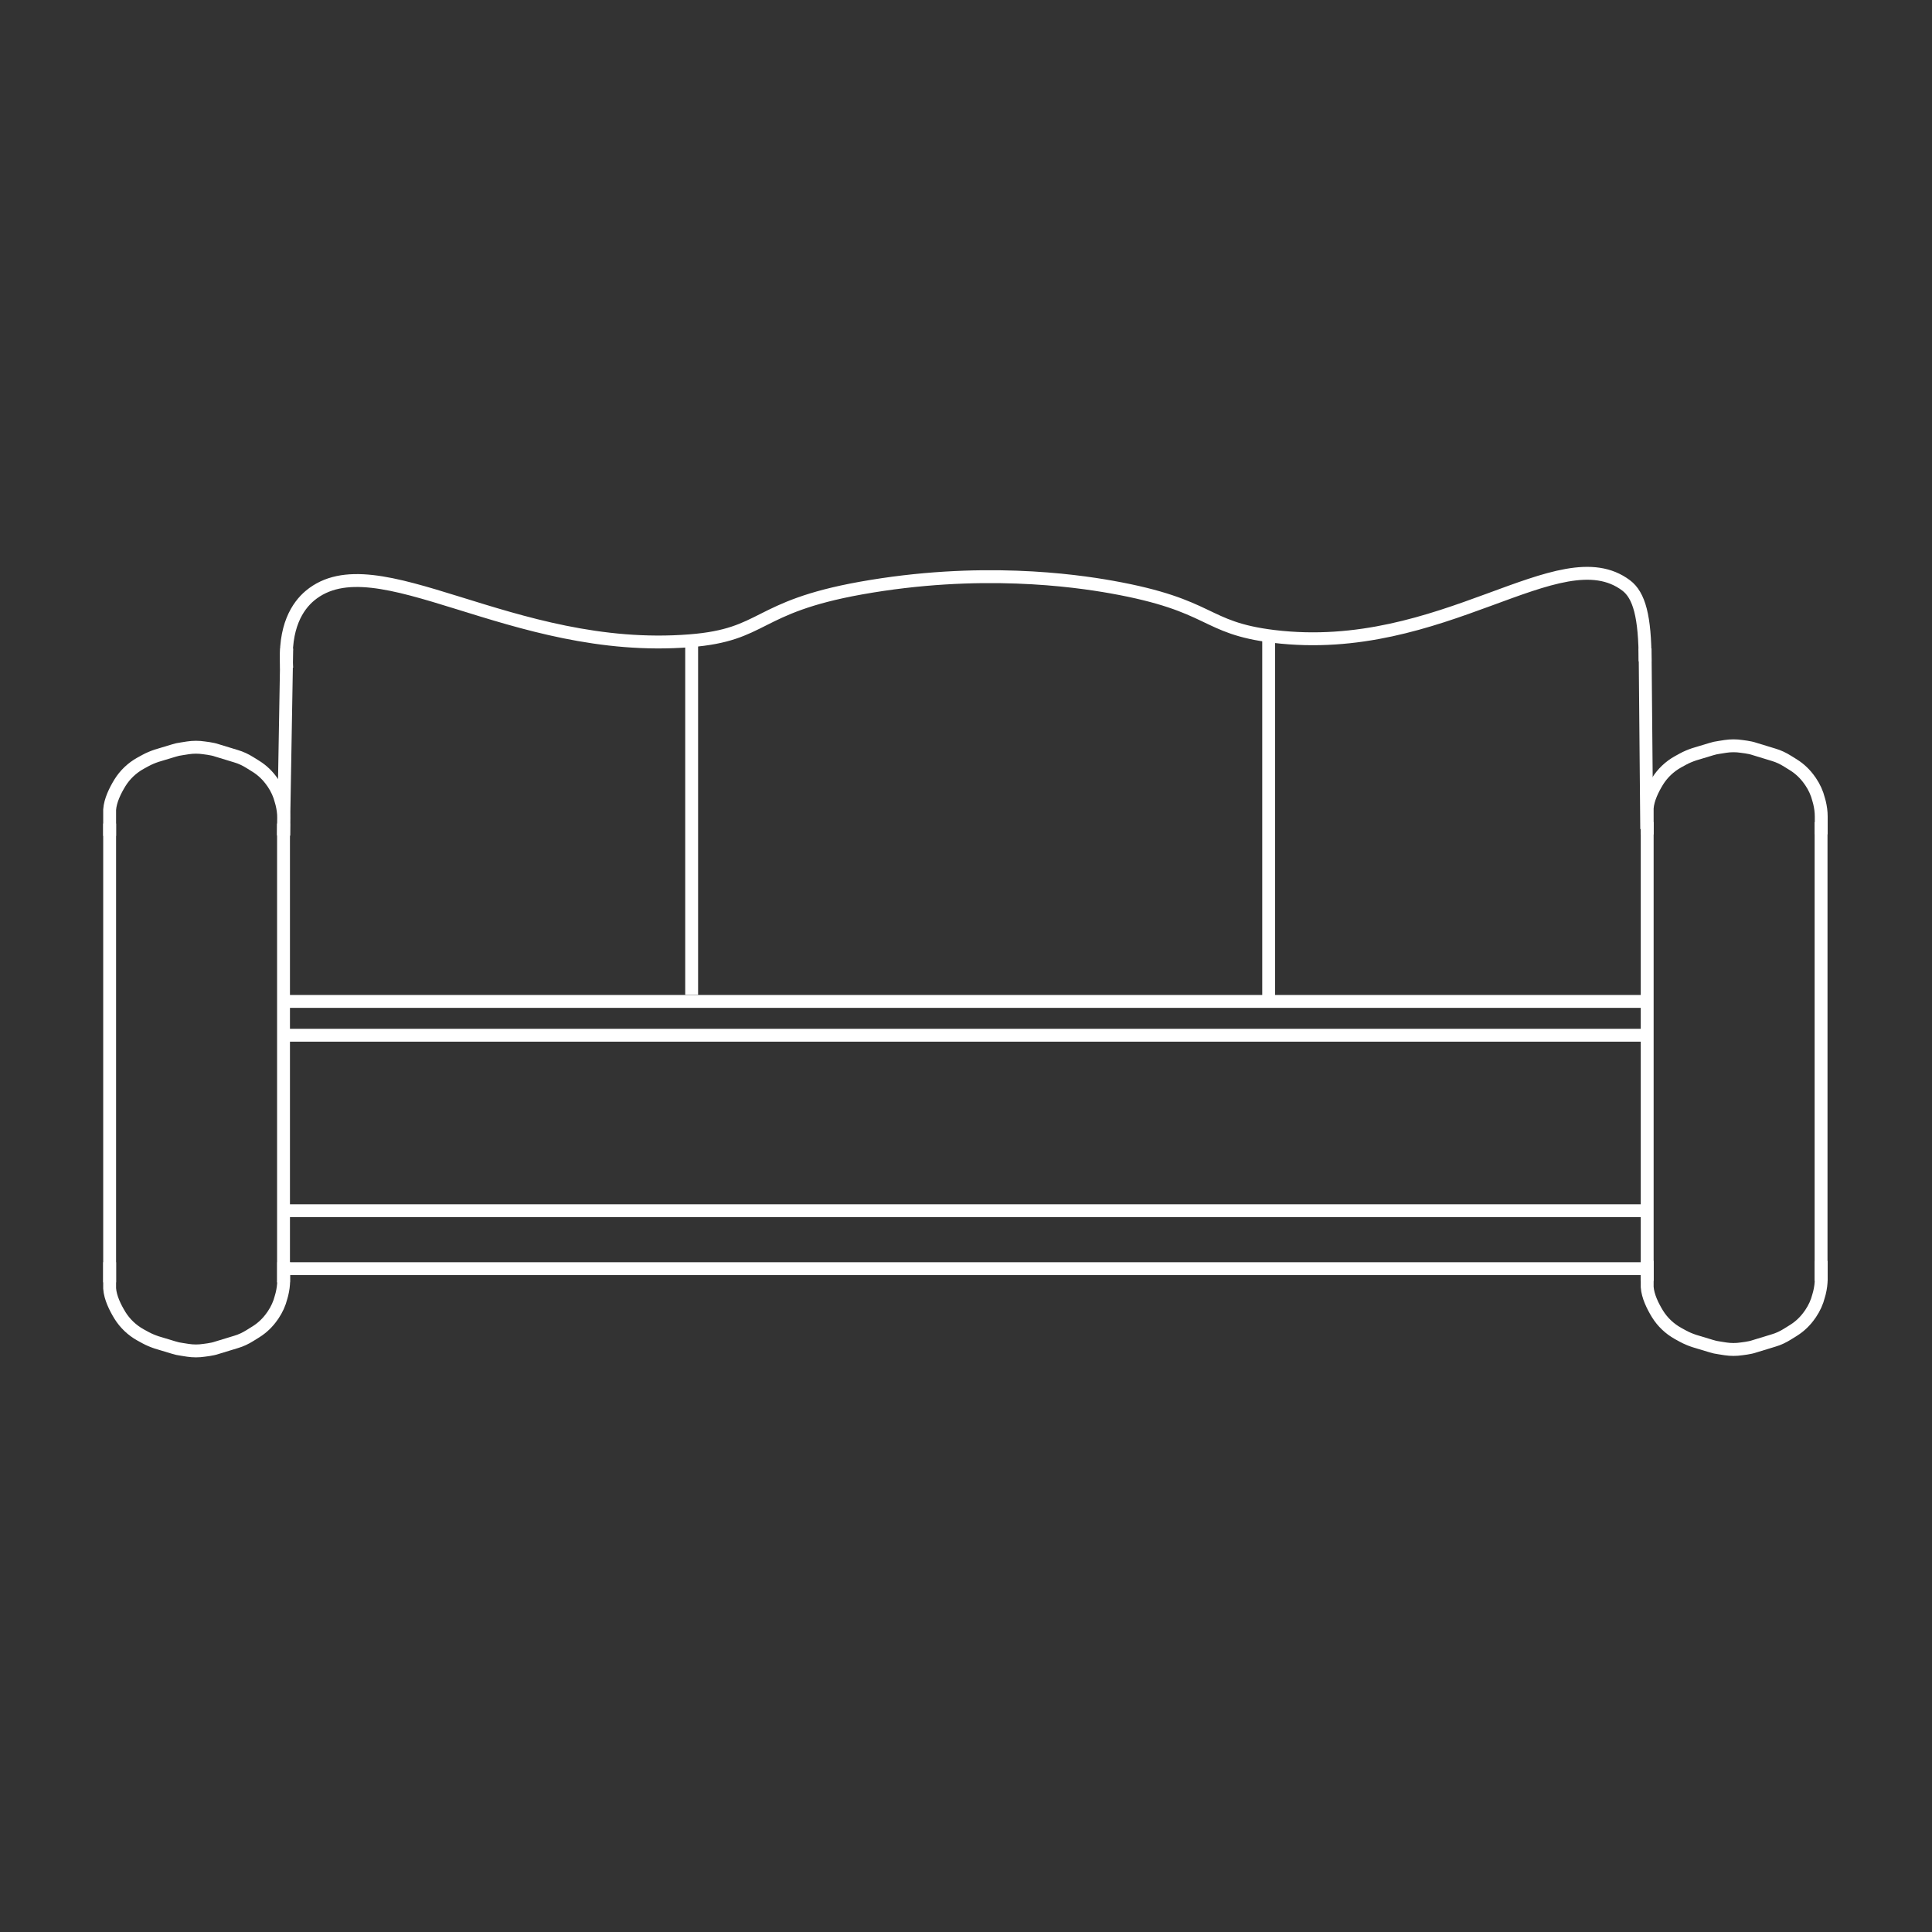 <?xml version="1.0" encoding="utf-8"?>
<!-- Generator: Adobe Illustrator 22.1.0, SVG Export Plug-In . SVG Version: 6.00 Build 0)  -->
<svg version="1.1" id="Слой_1" xmlns="http://www.w3.org/2000/svg" xmlns:xlink="http://www.w3.org/1999/xlink" x="0px" y="0px"
	 viewBox="0 0 1200 1200" style="enable-background:new 0 0 1200 1200;" xml:space="preserve">
<rect x="0" y="0" width="1200" height="1200" fill="#333333" stroke="none"/>
<style type="text/css">
	.st0{fill:none;stroke:#FFFFFF;stroke-width:8;stroke-miterlimit:10;}
</style>
<line class="st0" x1="1023.1" y1="510.6" x2="1023.1" y2="795.6"/>
<line class="st0" x1="1131.1" y1="510.6" x2="1131.1" y2="795.6"/>
<line class="st0" x1="429.6" y1="400.3" x2="429.6" y2="617.9"/>
<line class="st0" x1="788" y1="396.8" x2="788" y2="618.4"/>
<path class="st0" d="M1023.1,518.3V502c0.4-5.7,3.4-11.8,6.4-16.7l0,0c3.1-5,7.5-9.2,12.7-12.1l3.1-1.7c2.2-1.2,4.6-2.2,7-3
	l10.6-3.2c1.6-0.5,3.3-0.9,5-1.1l3.8-0.6c3.3-0.5,6.7-0.5,10,0l2.9,0.4c1.8,0.3,3.5,0.6,5.2,1.2l11.8,3.6c3.1,0.9,6,2.3,8.7,4
	l3.7,2.3c4,2.5,7.4,5.8,10.1,9.7l0.5,0.7c2.3,3.4,4,7.1,5,11.1l0.5,1.8c0.7,2.9,1.1,5.8,1.1,8.7v11.1"/>
<path class="st0" d="M1024.1,504.5"/>
<path class="st0" d="M1023.1,783.1v16.3c0.4,5.7,3.4,11.8,6.4,16.7v0c3.1,5,7.5,9.2,12.7,12.1l3.1,1.7c2.2,1.2,4.6,2.2,7,3l10.6,3.2
	c1.6,0.5,3.3,0.9,5,1.1l3.8,0.6c3.3,0.5,6.7,0.5,10,0l2.9-0.4c1.8-0.3,3.5-0.6,5.2-1.2l11.8-3.6c3.1-0.9,6-2.3,8.7-4l3.7-2.3
	c4-2.5,7.4-5.8,10.1-9.7l0.5-0.7c2.3-3.4,4-7.1,5-11.1l0.5-1.8c0.7-2.9,1.1-5.8,1.1-8.7v-11.1"/>
<line class="st0" x1="68.1" y1="511.5" x2="68.1" y2="796.5"/>
<line class="st0" x1="176.1" y1="511.5" x2="176.1" y2="796.5"/>
<path class="st0" d="M68.1,519.2v-16.3c0.4-5.7,3.4-11.8,6.4-16.7h0c3.1-5,7.5-9.2,12.7-12.1l3.1-1.7c2.2-1.2,4.6-2.2,7-3l10.6-3.2
	c1.6-0.5,3.3-0.9,5-1.1l3.8-0.6c3.3-0.5,6.7-0.5,10,0l2.9,0.4c1.8,0.3,3.5,0.6,5.2,1.2l11.8,3.6c3.1,0.9,6,2.3,8.7,4l3.7,2.3
	c4,2.5,7.4,5.8,10.1,9.7l0.5,0.7c2.3,3.4,4,7.1,5,11.1l0.5,1.8c0.7,2.9,1.1,5.8,1.1,8.7v11.1"/>
<path class="st0" d="M69.1,505.4"/>
<path class="st0" d="M68.1,784v16.3c0.4,5.7,3.4,11.8,6.4,16.7h0c3.1,5,7.5,9.2,12.7,12.1l3.1,1.7c2.2,1.2,4.6,2.2,7,3l10.6,3.2
	c1.6,0.5,3.3,0.9,5,1.1l3.8,0.6c3.3,0.5,6.7,0.5,10,0l2.9-0.4c1.8-0.3,3.5-0.6,5.2-1.2l11.8-3.6c3.1-0.9,6-2.3,8.7-4l3.7-2.3
	c4-2.5,7.4-5.8,10.1-9.7l0.5-0.7c2.3-3.4,4-7.1,5-11.1l0.5-1.8c0.7-2.9,1.1-5.8,1.1-8.7V784"/>
<line class="st0" x1="176.1" y1="622" x2="1023.1" y2="622"/>
<line class="st0" x1="1024.1" y1="643" x2="176.1" y2="643"/>
<line class="st0" x1="173.8" y1="752" x2="1020.8" y2="752"/>
<line class="st0" x1="1021.8" y1="788" x2="173.8" y2="788"/>
<line class="st0" x1="178.1" y1="402.8" x2="176.1" y2="518.8"/>
<line class="st0" x1="1021.8" y1="402.8" x2="1022.8" y2="514.9"/>
<path class="st0" d="M178.1,415c-2-25.8,6.9-38.7,14.4-45c41.2-34.3,125,36.8,236,28c47.1-3.7,39.9-20.8,106.1-32.7
	c73.7-13.2,132.6-4.8,155.7-0.7c63.9,11.4,56.6,25.3,100.9,30.7c104.9,12.7,177.6-62.6,218.8-31.7c8.1,6.1,11.8,19.2,11.8,47.2"/>
</svg>
